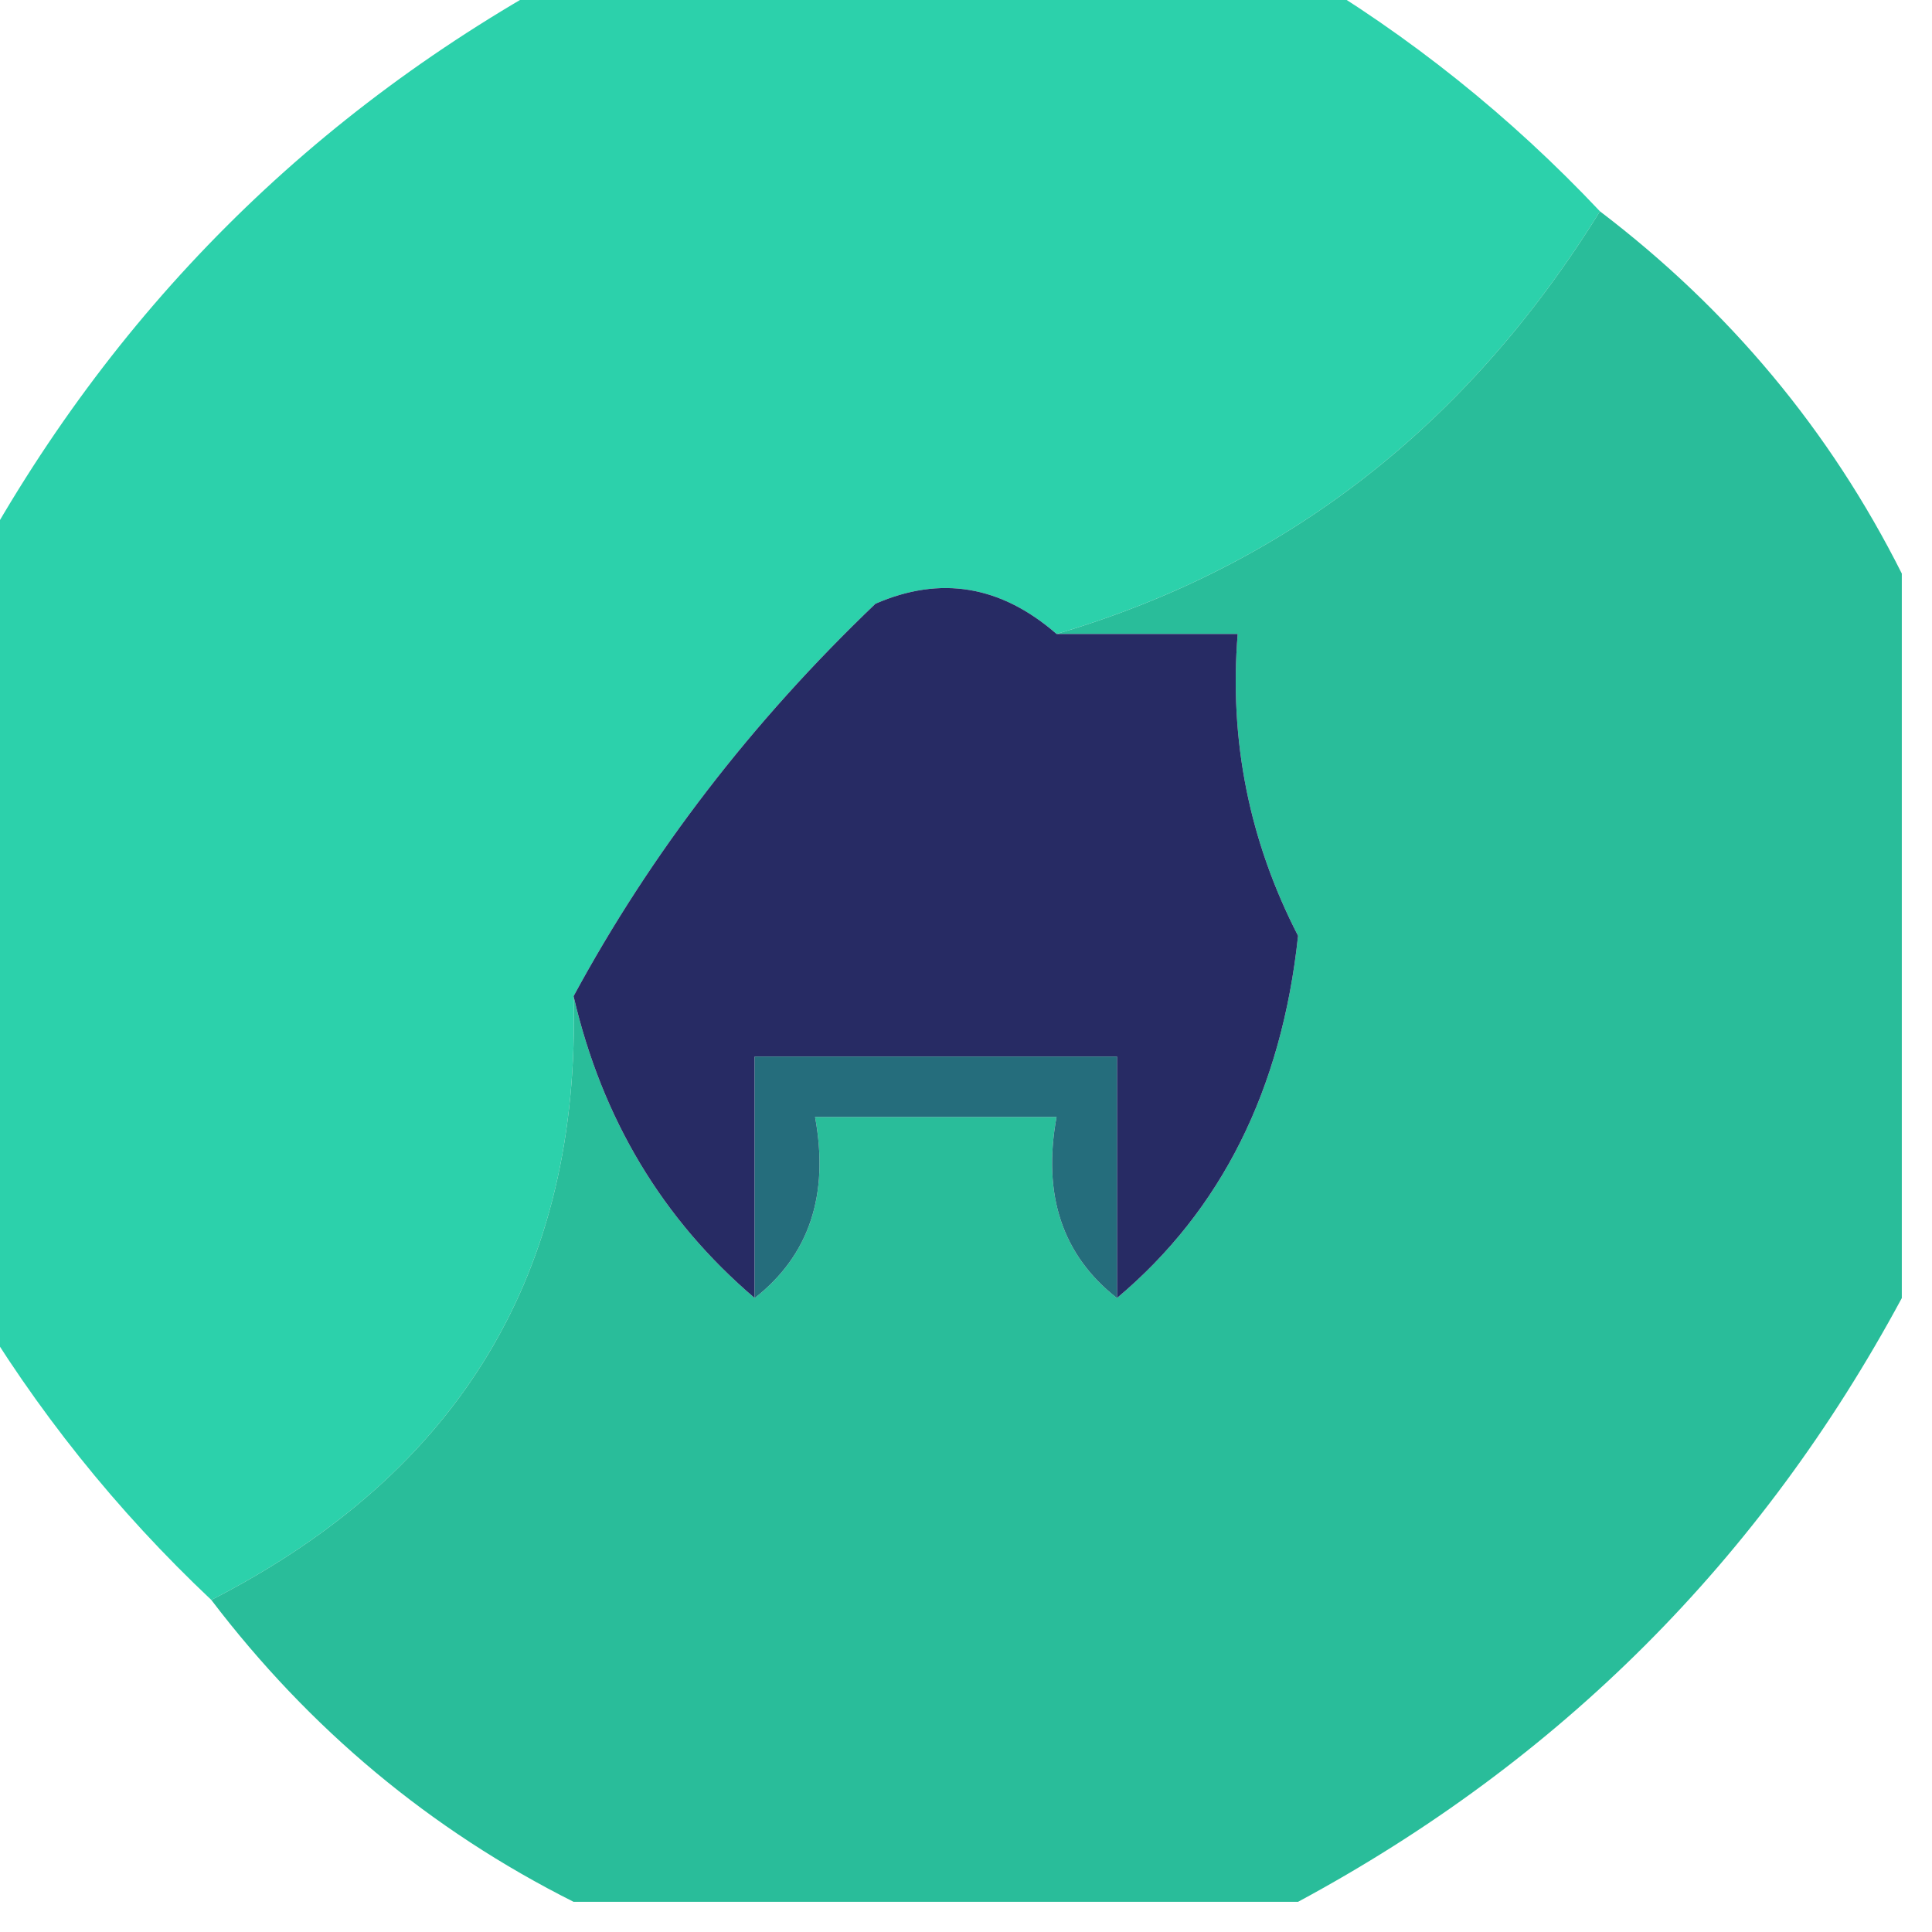 <?xml version="1.0" encoding="UTF-8"?>
<!DOCTYPE svg PUBLIC "-//W3C//DTD SVG 1.1//EN" "http://www.w3.org/Graphics/SVG/1.1/DTD/svg11.dtd">
<svg xmlns="http://www.w3.org/2000/svg" version="1.1" width="32px" height="32px" style="shape-rendering:geometricPrecision; text-rendering:geometricPrecision; image-rendering:optimizeQuality; fill-rule:evenodd; clip-rule:evenodd" xmlns:xlink="http://www.w3.org/1999/xlink">
<g><path style="opacity:0.974" fill="#27d0a9" d="M 9.5,-0.5 C 13.5,-0.5 17.5,-0.5 21.5,-0.5C 23.349,0.593 25.016,1.926 26.5,3.5C 24.304,7.047 21.304,9.381 17.5,10.5C 16.577,9.697 15.577,9.53 14.5,10C 12.452,11.957 10.786,14.123 9.5,16.5C 9.625,21.055 7.625,24.388 3.5,26.5C 1.926,25.016 0.593,23.349 -0.5,21.5C -0.5,17.5 -0.5,13.5 -0.5,9.5C 1.833,5.167 5.167,1.833 9.5,-0.5 Z"/></g>
<g><path style="opacity:0.969" fill="#23bc98" d="M 26.5,3.5 C 28.643,5.131 30.31,7.131 31.5,9.5C 31.5,13.5 31.5,17.5 31.5,21.5C 29.167,25.833 25.833,29.167 21.5,31.5C 17.5,31.5 13.5,31.5 9.5,31.5C 7.131,30.31 5.131,28.643 3.5,26.5C 7.625,24.388 9.625,21.055 9.5,16.5C 9.972,18.531 10.972,20.198 12.5,21.5C 13.404,20.791 13.737,19.791 13.5,18.5C 14.833,18.5 16.167,18.5 17.5,18.5C 17.263,19.791 17.596,20.791 18.5,21.5C 20.229,20.047 21.229,18.047 21.5,15.5C 20.691,13.929 20.357,12.262 20.5,10.5C 19.5,10.5 18.5,10.5 17.5,10.5C 21.304,9.381 24.304,7.047 26.5,3.5 Z"/></g>
<g><path style="opacity:1" fill="#272b64" d="M 17.5,10.5 C 18.5,10.5 19.5,10.5 20.5,10.5C 20.357,12.262 20.691,13.929 21.5,15.5C 21.229,18.047 20.229,20.047 18.5,21.5C 18.5,20.167 18.5,18.833 18.5,17.5C 16.5,17.5 14.5,17.5 12.5,17.5C 12.5,18.833 12.5,20.167 12.5,21.5C 10.972,20.198 9.972,18.531 9.5,16.5C 10.786,14.123 12.452,11.957 14.5,10C 15.577,9.53 16.577,9.697 17.5,10.5 Z"/></g>
<g><path style="opacity:1" fill="#256d7c" d="M 18.5,21.5 C 17.596,20.791 17.263,19.791 17.5,18.5C 16.167,18.5 14.833,18.5 13.5,18.5C 13.737,19.791 13.404,20.791 12.5,21.5C 12.5,20.167 12.5,18.833 12.5,17.5C 14.5,17.5 16.5,17.5 18.5,17.5C 18.5,18.833 18.5,20.167 18.5,21.5 Z"/></g>
</svg>
